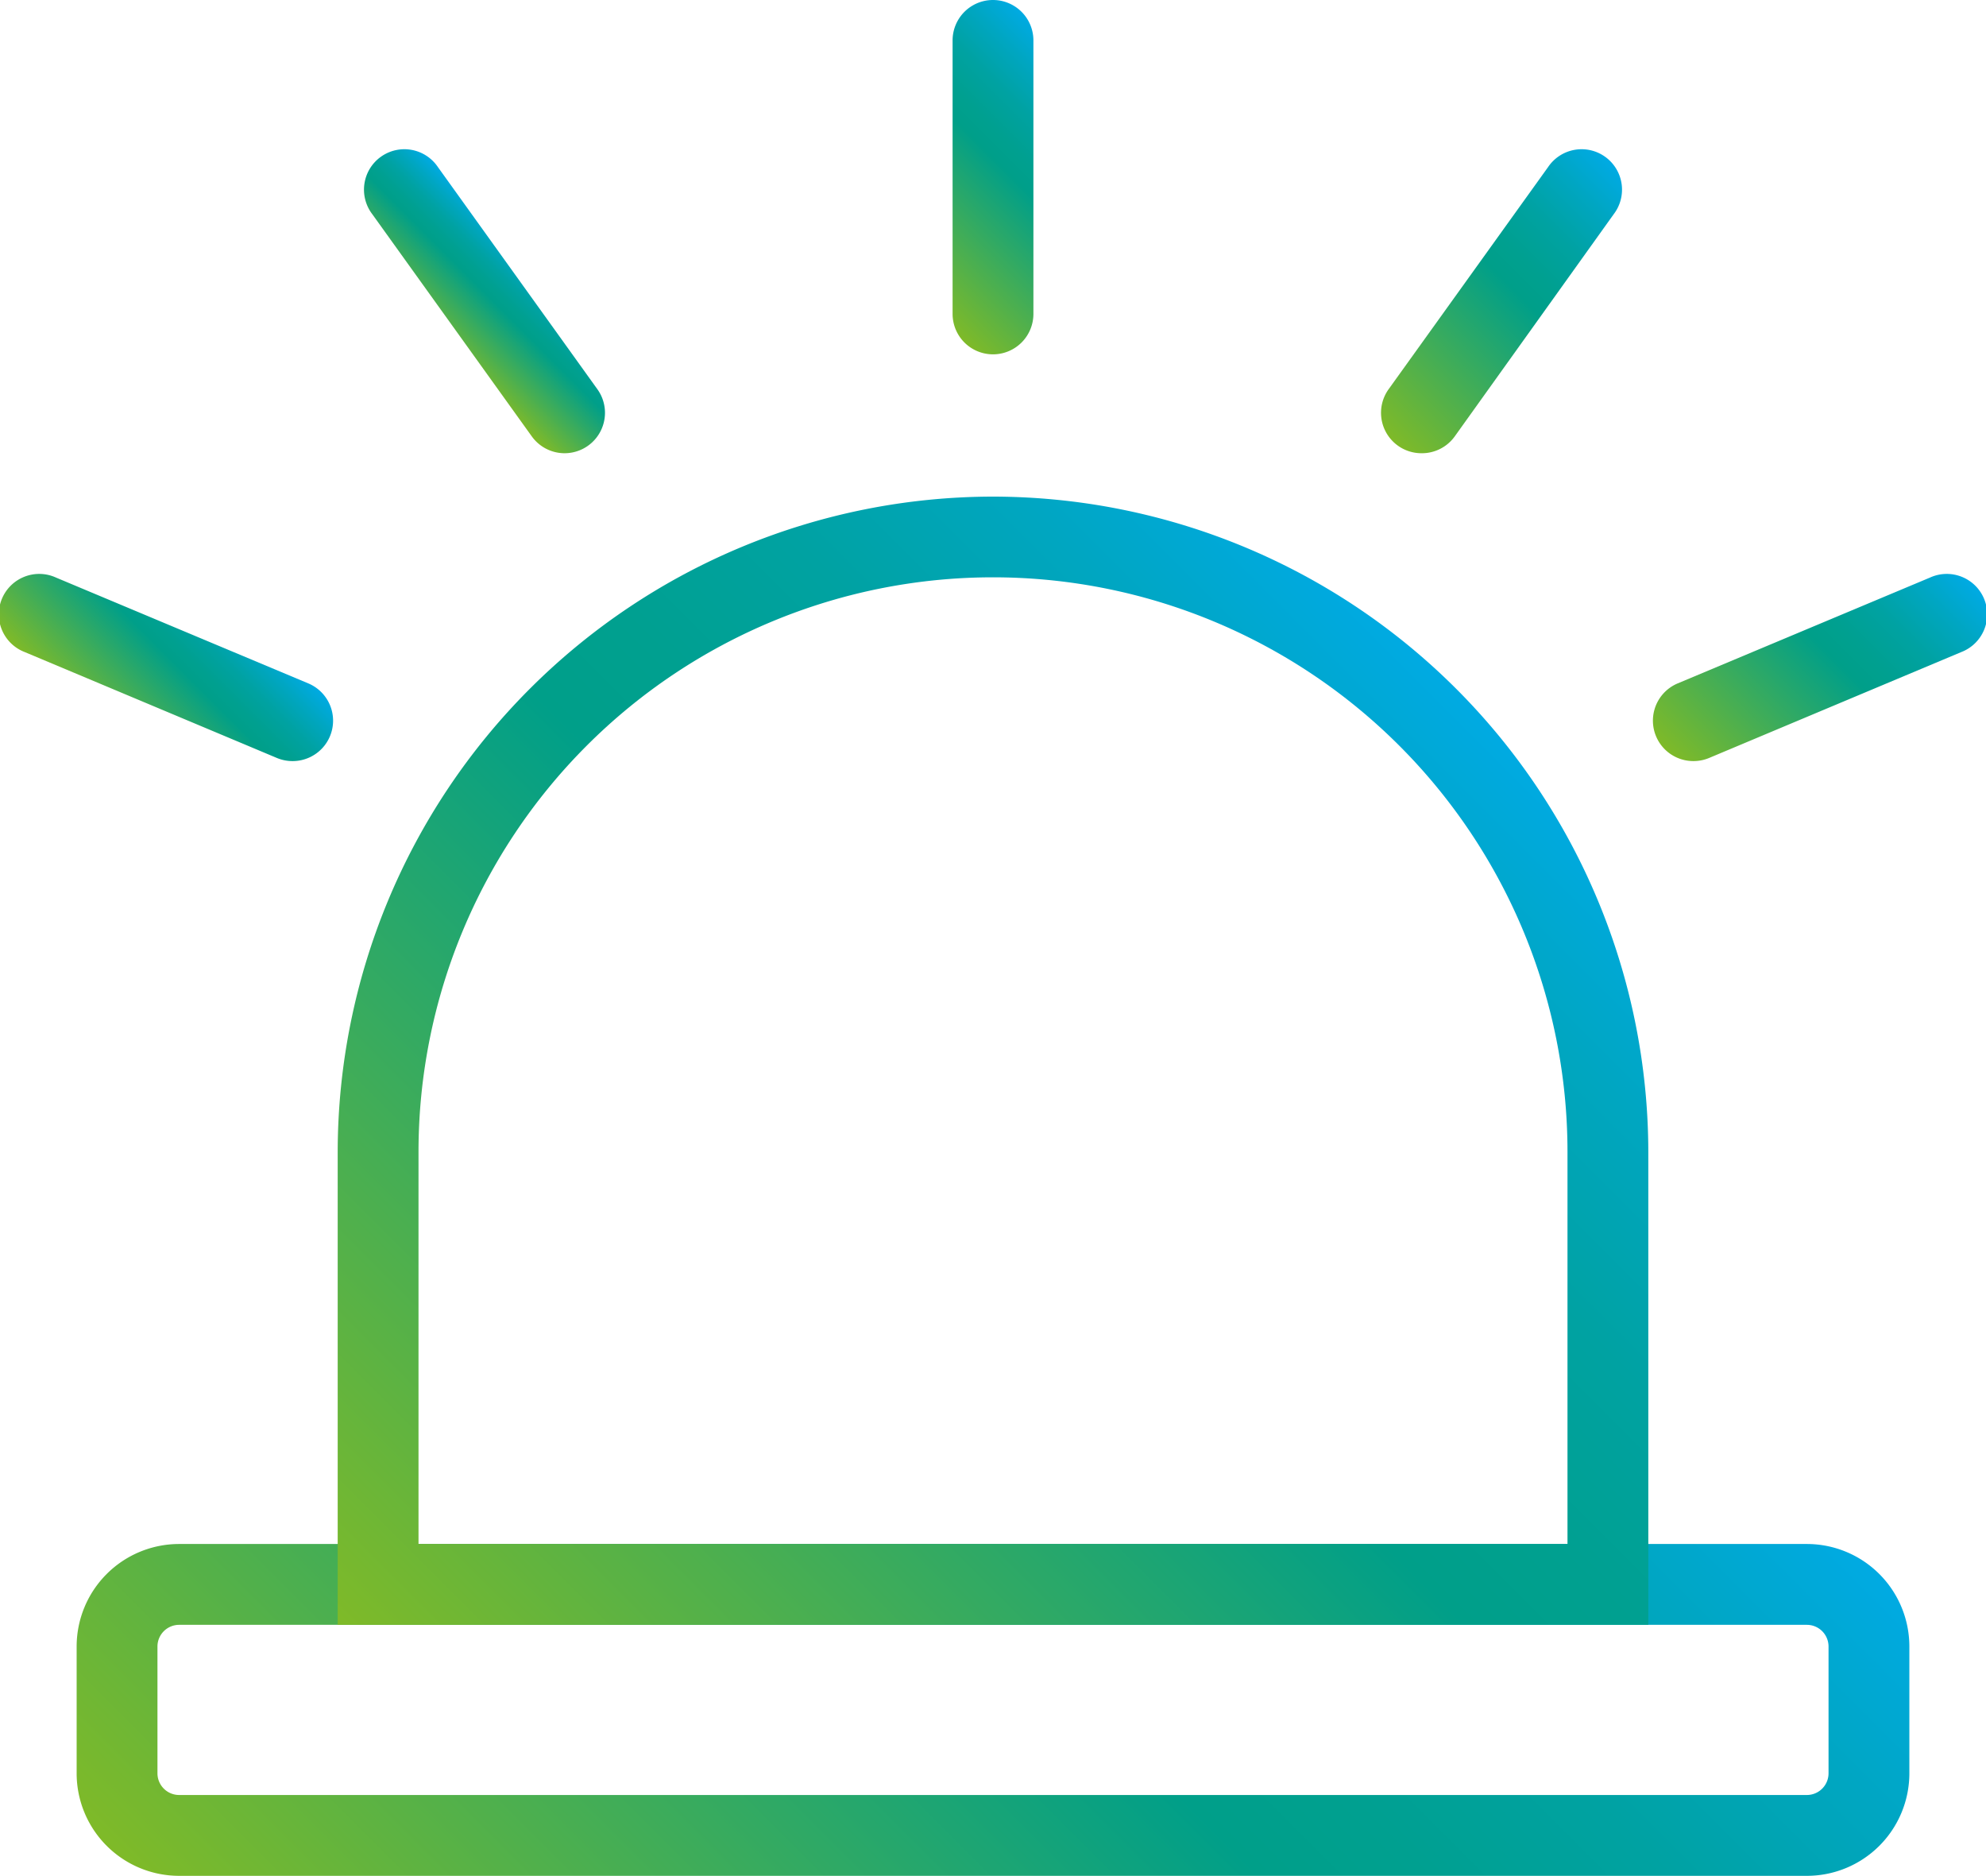 <svg id="Capa_1" data-name="Capa 1" xmlns="http://www.w3.org/2000/svg" xmlns:xlink="http://www.w3.org/1999/xlink" viewBox="0 0 147.44 139.23"><defs><style>.cls-1{fill:url(#Degradado_sin_nombre_69);}.cls-2{fill:url(#Degradado_sin_nombre_69-2);}.cls-3{fill:url(#Degradado_sin_nombre_69-3);}.cls-4{fill:url(#Degradado_sin_nombre_69-4);}.cls-5{fill:url(#Degradado_sin_nombre_69-5);}.cls-6{fill:url(#Degradado_sin_nombre_69-6);}.cls-7{fill:url(#Degradado_sin_nombre_69-7);}</style><linearGradient id="Degradado_sin_nombre_69" x1="35.78" y1="164.85" x2="111.66" y2="88.97" gradientUnits="userSpaceOnUse"><stop offset="0" stop-color="#7fba28"/><stop offset="0.55" stop-color="#009f89"/><stop offset="0.63" stop-color="#00a090"/><stop offset="0.75" stop-color="#00a2a2"/><stop offset="0.88" stop-color="#00a6c1"/><stop offset="1" stop-color="#00aae3"/></linearGradient><linearGradient id="Degradado_sin_nombre_69-2" x1="35.59" y1="131.12" x2="111.85" y2="54.87" xlink:href="#Degradado_sin_nombre_69"/><linearGradient id="Degradado_sin_nombre_69-3" x1="66.52" y1="20.35" x2="80.92" y2="5.95" xlink:href="#Degradado_sin_nombre_69"/><linearGradient id="Degradado_sin_nombre_69-4" x1="32.71" y1="25.68" x2="39.28" y2="19.11" xlink:href="#Degradado_sin_nombre_69"/><linearGradient id="Degradado_sin_nombre_69-5" x1="7.52" y1="54.4" x2="17.2" y2="44.72" xlink:href="#Degradado_sin_nombre_69"/><linearGradient id="Degradado_sin_nombre_69-6" x1="102.24" y1="31.6" x2="120.65" y2="13.19" xlink:href="#Degradado_sin_nombre_69"/><linearGradient id="Degradado_sin_nombre_69-7" x1="126.31" y1="58.33" x2="143.84" y2="40.8" xlink:href="#Degradado_sin_nombre_69"/></defs><title>icon</title><path class="cls-1" d="M134.14,139.23H13.3a7.61,7.61,0,0,1-7.61-7.61v-9.41a7.61,7.61,0,0,1,7.61-7.61H134.14a7.61,7.61,0,0,1,7.61,7.61v9.41A7.61,7.61,0,0,1,134.14,139.23ZM13.3,120.6a1.61,1.61,0,0,0-1.61,1.61v9.41a1.61,1.61,0,0,0,1.61,1.61H134.14a1.61,1.61,0,0,0,1.61-1.61v-9.41a1.61,1.61,0,0,0-1.61-1.61Z"/><path class="cls-2" d="M122.37,120.6H25.07V85.5A48.7,48.7,0,0,1,73.72,36.86h0A48.7,48.7,0,0,1,122.37,85.5Zm-91.3-6h85.3V85.5a42.65,42.65,0,0,0-85.3,0Z"/><path class="cls-3" d="M73.72,26.3a3,3,0,0,1-3-3V3a3,3,0,0,1,6,0V23.3A3,3,0,0,1,73.72,26.3Z"/><path class="cls-4" d="M41.92,33.64a3,3,0,0,1-2.44-1.25L27.64,15.9a3,3,0,1,1,4.87-3.5L44.35,28.89a3,3,0,0,1-2.43,4.75Z"/><path class="cls-5" d="M21.72,56.49a3,3,0,0,1-1.16-.23L1.84,48.4a3,3,0,1,1,2.32-5.53l18.72,7.85a3,3,0,0,1-1.16,5.77Z"/><path class="cls-6" d="M105.52,33.64a3,3,0,0,1-2.43-4.75L114.93,12.4a3,3,0,1,1,4.87,3.5L108,32.39A3,3,0,0,1,105.52,33.64Z"/><path class="cls-7" d="M125.72,56.49a3,3,0,0,1-1.16-5.77l18.72-7.85a3,3,0,1,1,2.32,5.53l-18.72,7.86A3,3,0,0,1,125.72,56.49Z"/></svg>